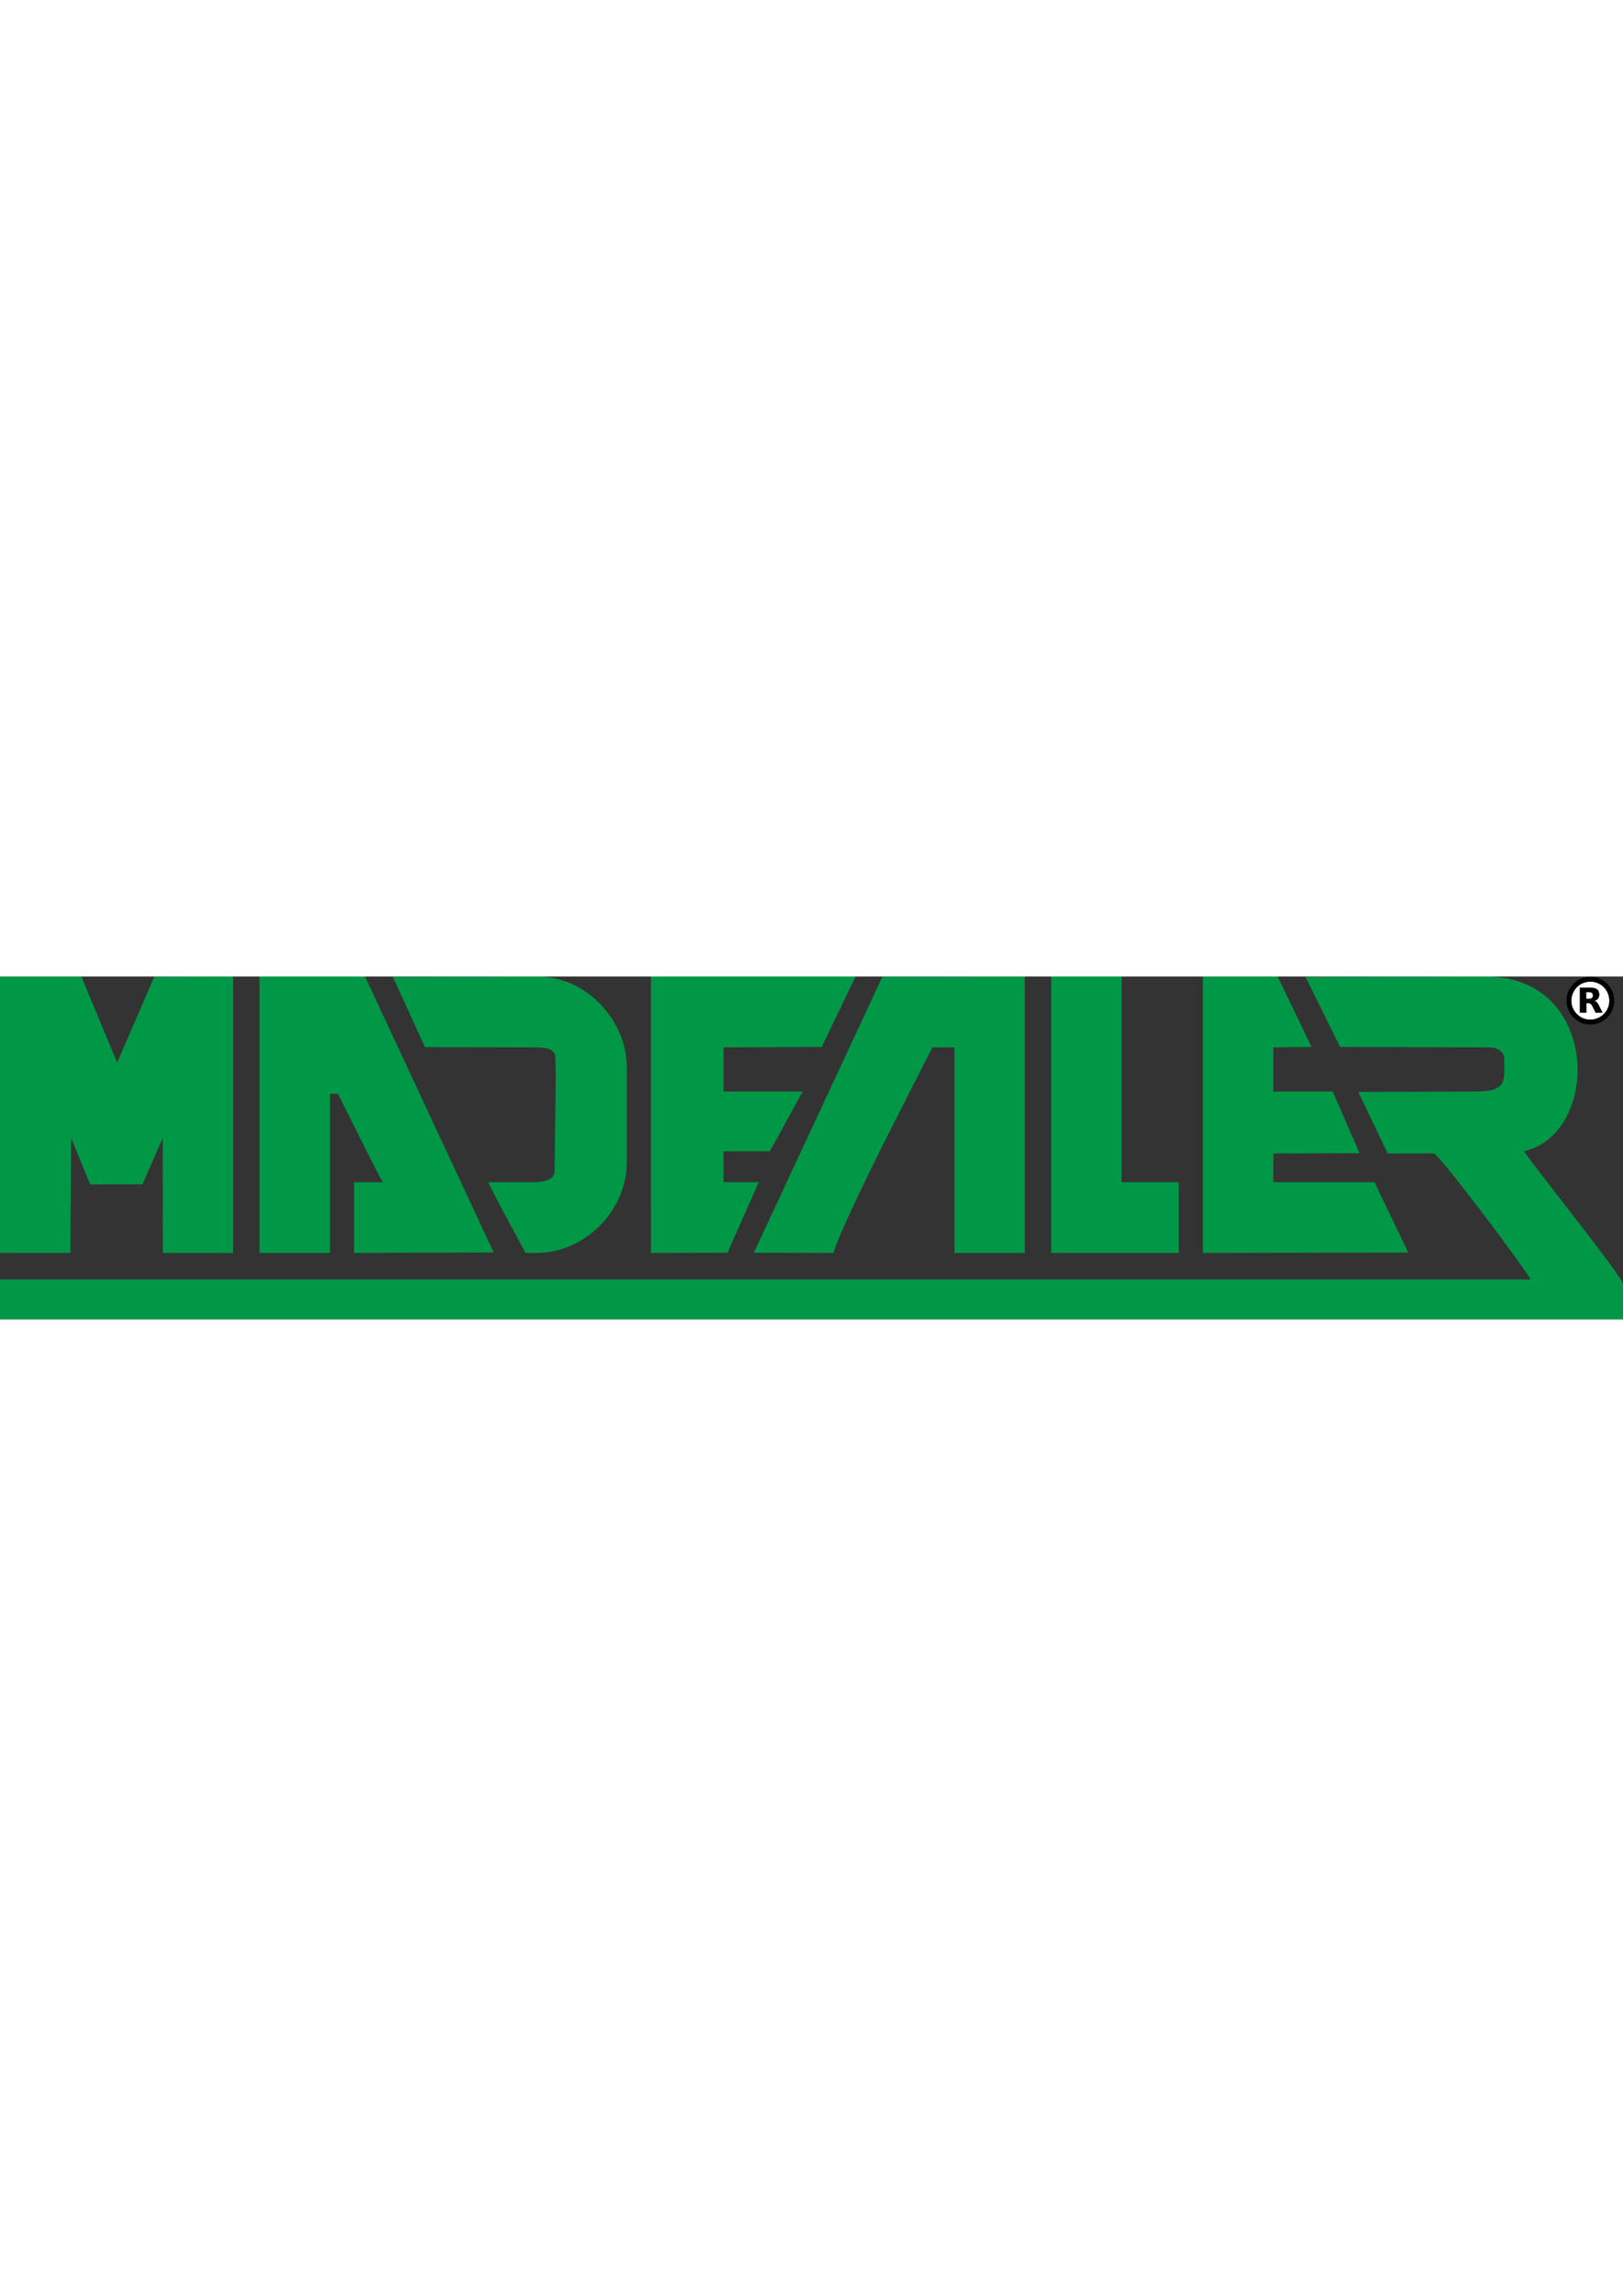 <svg clip-rule="evenodd" fill-rule="evenodd" height="297mm" image-rendering="optimizeQuality" shape-rendering="geometricPrecision" text-rendering="geometricPrecision" viewBox="-43793 801 109262 23071" width="210mm" xmlns="http://www.w3.org/2000/svg"><rect x="-43793" y="801" width="109262" height="23071" fill="#333333" stroke="none"/><g fill="#009846"><path d="M46423 5541l9866 27c589-35 1006 160 1172 595 36 1624 276 2381-1912 2381l-7899 26 1977 4141h3109c323 0 6070 7637 6515 8482H-43792v2679H65469v-2381c0-424-5932-7832-6663-8929 5207-1219 5111-11756-2517-11756l-12193 27z"/><path d="M-43792 19407h4737l49-7759 1284 3146 3521-13 1364-3112 1 7738h4737V806l-5306 10-2500 5776-2410-5786h-5478zM-26322 19407h4737V8693h547c191 393 2580 5181 3006 5952h-1924v4762l9396-33-8656-18568h-7107zM6956 19392l5363 15c232-1001 2591-5811 3207-7044 459-919 3082-6087 3455-6795h1480l1 13839h4737V806l-9592 15zM37191 19407l13822-26-2274-4736h-6810v-1934l5807-15-1810-4152h-3997l-1-2976 2571-27-2275-4735h-5033zM31 19407l5149-14 2105-4748H4916v-2083h3109c323-529 1864-3402 2221-4018H4916V5568l6609-27 2274-4735H30zM-15183 5551l7367 17c559 0 1339 12 1409 626l30 1308-66 5214-14 1223c-37 599-799 706-1507 706h-2961c274 657 2308 4372 2517 4762h740c3229 0 6070-2826 6070-6101V6907c0-3186-2777-6101-5922-6101l-9823 24zM26976 19407h8587v-4762h-3850V806h-4738z"/></g><path d="M63551 2443c239 77 293 330 421 559 30 53 95 176 110 226h-461c-55-132-136-283-205-420-41-80-71-133-137-177-53-35-203-53-279-35v632h-433V1547c207 4 418 0 626 0 200 0 387 16 522 113 212 153 224 588-51 733zm-402-1292c-1138 121-1552 1505-716 2241 516 455 1321 416 1806-130 458-515 408-1337-130-1806-209-183-558-348-960-305z" fill="#fff"/><path d="M63149 1151c402-43 751 122 960 305 538 469 588 1291 130 1806-485 546-1290 585-1806 130-836-736-422-2120 716-2241zm-1479 1404c29 266 70 390 180 618 68 139 232 352 352 450 76 62 140 115 232 173 269 167 632 261 964 229 263-25 396-73 622-180 135-63 354-236 450-352 120-146 223-286 303-499 126-336 139-685 35-1037-33-112-71-187-117-281-40-84-106-181-159-246-52-64-128-150-192-205-137-117-296-228-499-303-206-76-450-121-698-99-316 29-625 144-866 340-153 124-270 251-378 424-166 269-264 637-229 968z"/><path d="M63000 1866c53-13 258-4 310 11 88 25 128 92 127 202-1 111-42 172-130 199-54 17-249 24-307 13zm664 527c275-145 263-580 51-733-135-97-322-113-522-113-208 0-419 4-626 0v1681h433v-632c76-18 226 0 279 35 66 44 96 97 137 177 69 137 150 288 205 420h461c-15-50-80-173-110-226-128-229-182-482-421-559z"/><path d="M63000 2291c58 11 253 4 307-13 88-27 129-88 130-199 1-110-39-177-127-202-52-15-257-24-310-11z" fill="#fff"/></svg>